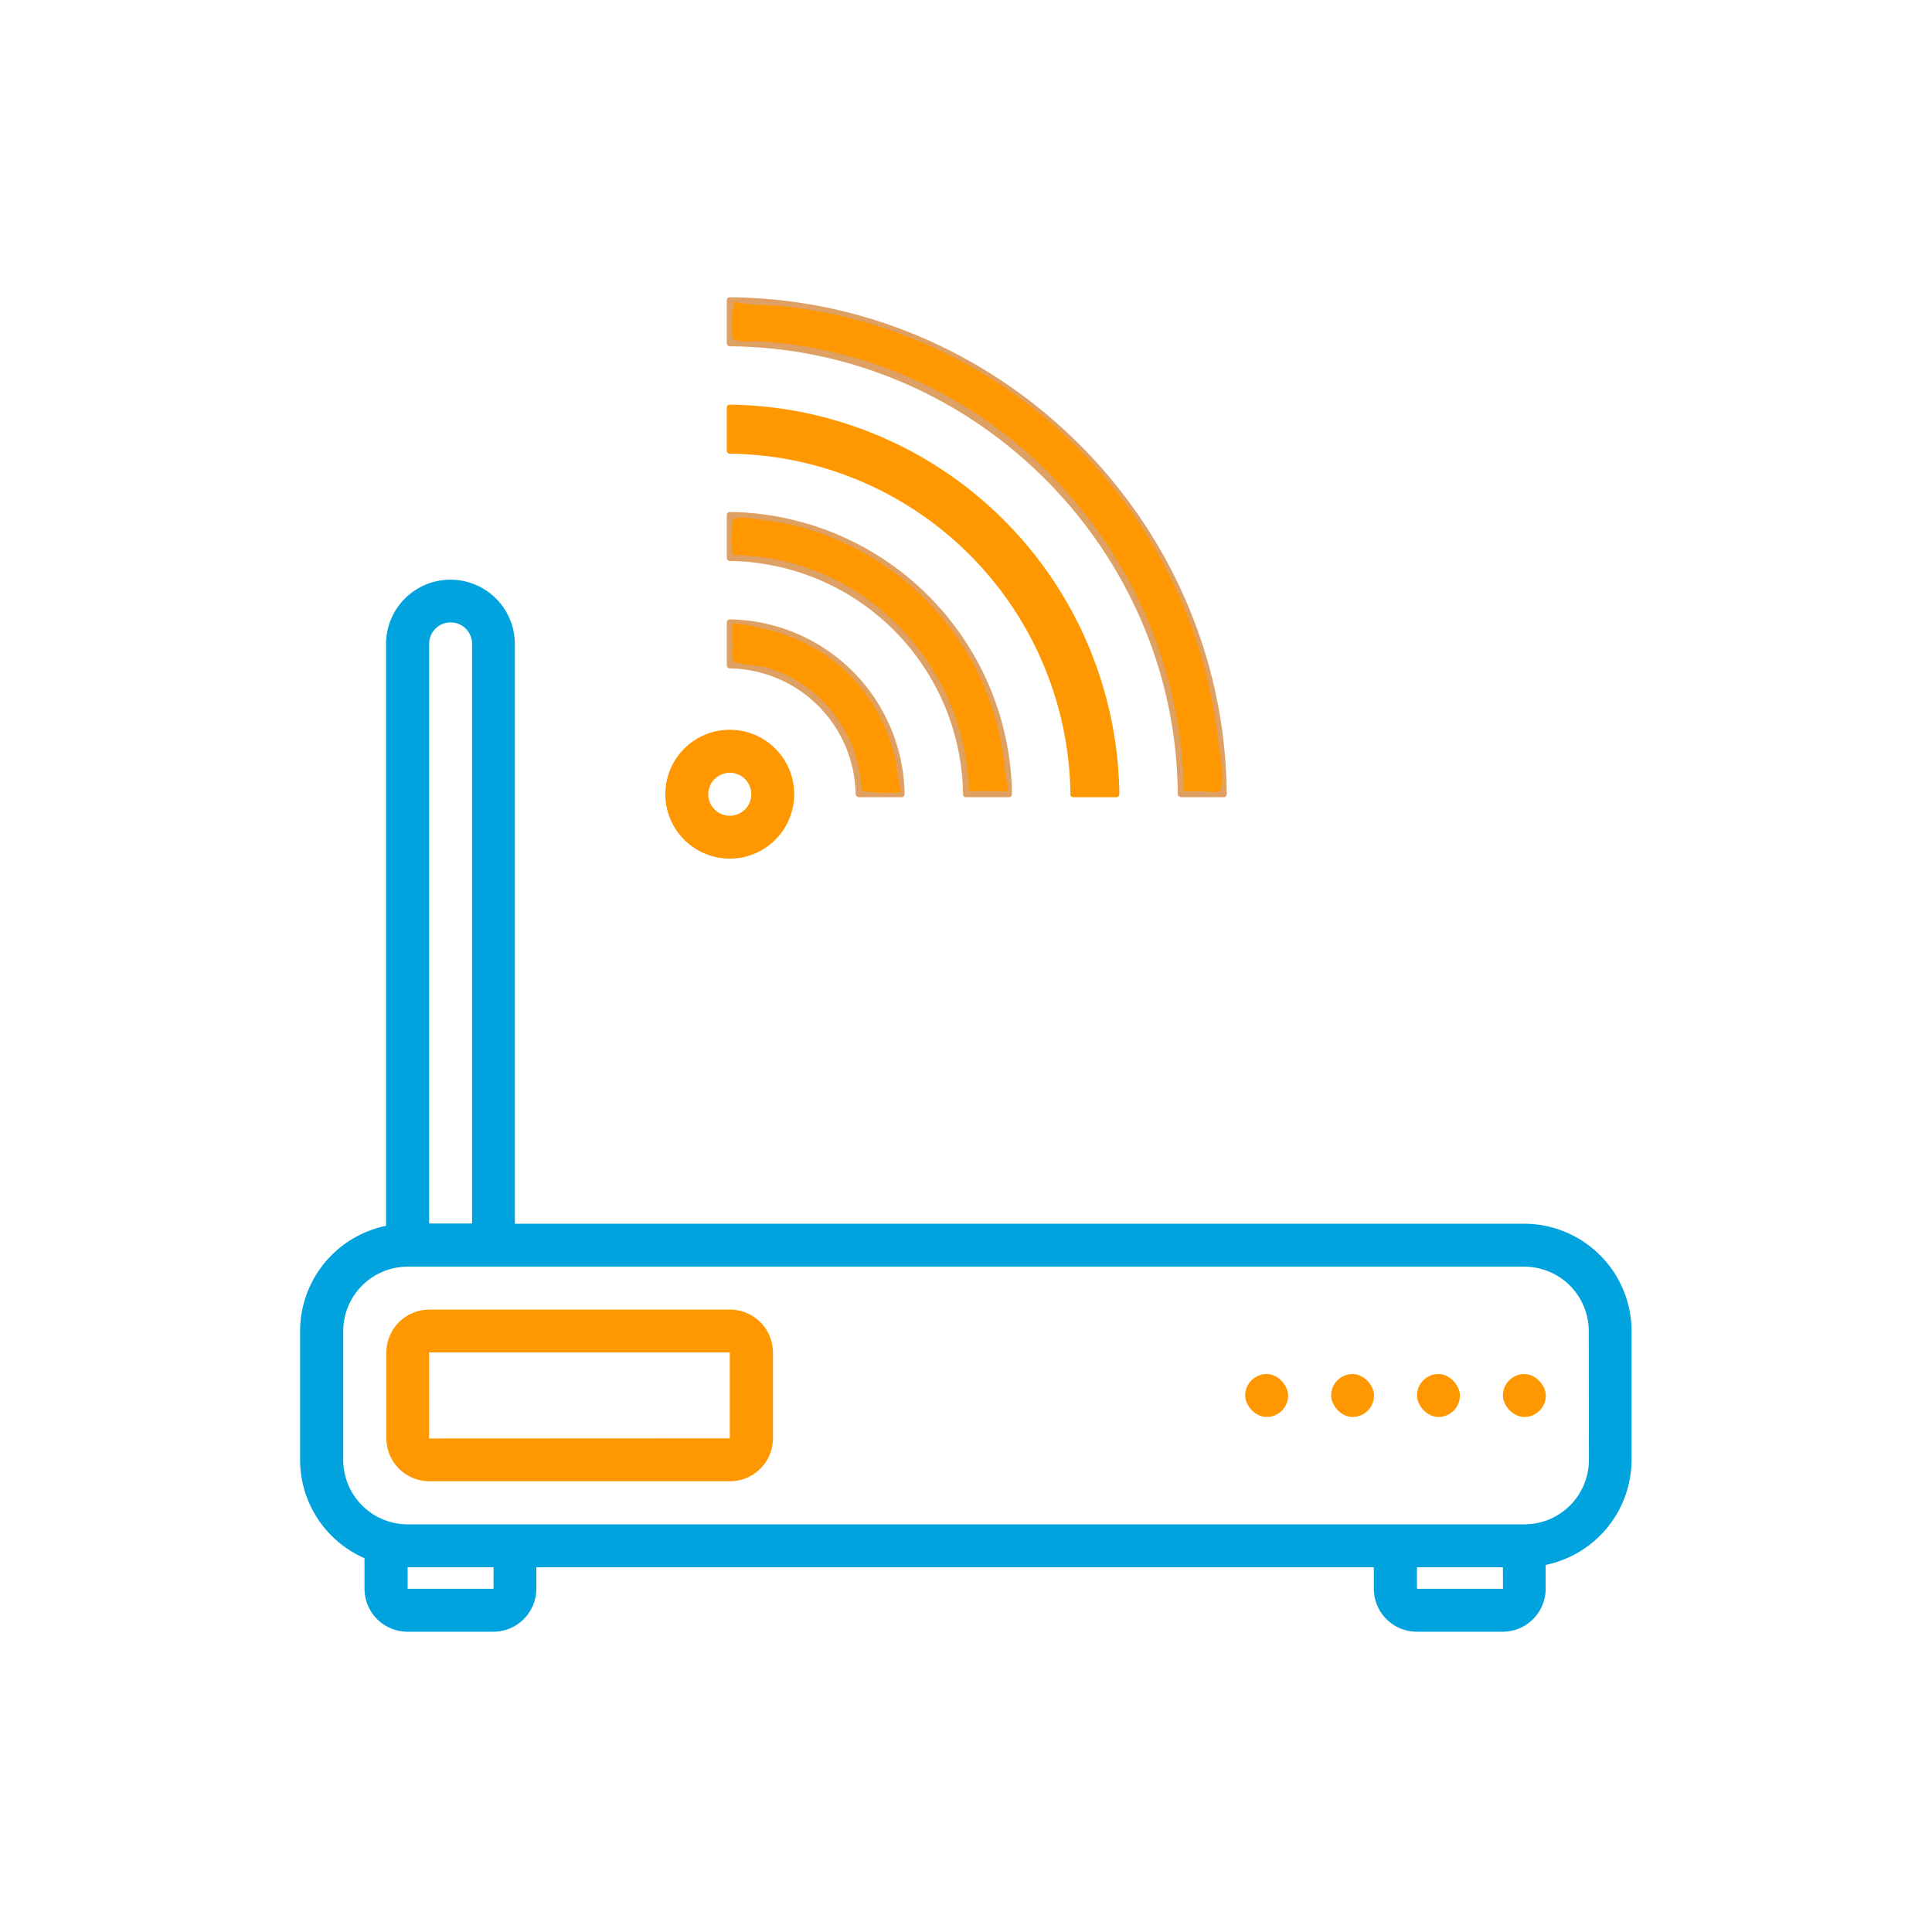 <svg id="Capa_1" data-name="Capa 1" xmlns="http://www.w3.org/2000/svg" viewBox="0 0 400 400"><defs><style>.cls-1{fill:#00a3dd;}.cls-2{fill:#ff9800;}.cls-3{fill:#dfa163;}</style></defs><title>proveedoresinternet</title><path id="_Compound_Path_" data-name="&lt;Compound Path&gt;" class="cls-1" d="M315.6,253.36h-209v-120a13.34,13.34,0,0,0-26.68,0V253.8a22.27,22.27,0,0,0-17.79,21.78v26.68a22.24,22.24,0,0,0,13.34,20.35v6.33a8.9,8.9,0,0,0,8.89,8.89h17.79a8.9,8.9,0,0,0,8.89-8.89v-4.45h173.4v4.45a8.9,8.9,0,0,0,8.89,8.89h17.79a8.9,8.9,0,0,0,8.89-8.89V324a22.27,22.27,0,0,0,17.79-21.78V275.59A22.26,22.26,0,0,0,315.6,253.36ZM93.29,128.86a4.45,4.45,0,0,1,4.45,4.45v120H88.85v-120h0A4.45,4.45,0,0,1,93.29,128.86Zm8.89,200.08H84.4v-4.45h17.79Zm209,0H293.37v-4.45h17.79Zm17.79-26.68A13.36,13.36,0,0,1,315.6,315.6H84.4a13.36,13.36,0,0,1-13.34-13.34V275.59A13.36,13.36,0,0,1,84.4,262.25H315.6a13.36,13.36,0,0,1,13.34,13.34Z"/><path id="_Compound_Path_2" data-name="&lt;Compound Path&gt;" class="cls-2" d="M151.09,271.14H88.84A8.9,8.9,0,0,0,80,280v17.79a8.9,8.9,0,0,0,8.89,8.89h62.25a8.9,8.9,0,0,0,8.89-8.89V280A8.9,8.9,0,0,0,151.09,271.14ZM88.84,297.82V280h62.25v17.79Z"/><rect id="_Path_" data-name="&lt;Path&gt;" class="cls-2" x="311.16" y="284.48" width="8.89" height="8.89" rx="4.45" ry="4.45"/><rect id="_Path_2" data-name="&lt;Path&gt;" class="cls-2" x="293.37" y="284.48" width="8.89" height="8.89" rx="4.45" ry="4.45"/><rect id="_Path_3" data-name="&lt;Path&gt;" class="cls-2" x="275.59" y="284.48" width="8.89" height="8.89" rx="4.45" ry="4.45"/><rect id="_Path_4" data-name="&lt;Path&gt;" class="cls-2" x="257.8" y="284.48" width="8.89" height="8.89" rx="4.45" ry="4.45"/><path id="_Compound_Path_3" data-name="&lt;Compound Path&gt;" class="cls-2" d="M151.09,177.77a13.34,13.34,0,1,0-13.34-13.34A13.36,13.36,0,0,0,151.09,177.77Zm0-17.78a4.45,4.45,0,1,1-4.45,4.45A4.45,4.45,0,0,1,151.09,160Z"/><g id="_Group_" data-name="&lt;Group&gt;"><path class="cls-2" d="M177.77,164.43h8.89a35.61,35.61,0,0,0-35.57-35.57v8.89A26.71,26.71,0,0,1,177.77,164.43Z"/><path class="cls-3" d="M177.77,165.06h8.89a.63.63,0,0,0,.63-.62,36.72,36.72,0,0,0-36.2-36.2.63.63,0,0,0-.62.63v8.89a.64.64,0,0,0,.63.63,26.46,26.46,0,0,1,26.05,26.05.63.63,0,0,0,1.25,0,27.8,27.8,0,0,0-13.16-23.35,27.32,27.32,0,0,0-6-2.73c-2.17-.68-4.62-.52-6.72-1.19-1.56-.5-.14.92-.75-.46a7.87,7.87,0,0,1,0-2.45c0-.72-.47-4.59,0-5.08s6.83,1.1,8,1.4a34.84,34.84,0,0,1,9,3.69,35.3,35.3,0,0,1,12.54,12.54,34.87,34.87,0,0,1,4.38,12.3c-.1-.65.69,5,.9,4.7-.64.85-7.5,0-8.76,0A.63.63,0,0,0,177.77,165.06Z"/></g><g id="_Group_2" data-name="&lt;Group&gt;"><path class="cls-2" d="M200,164.43h8.89a57.87,57.87,0,0,0-57.8-57.8v8.89A49,49,0,0,1,200,164.43Z"/><path class="cls-3" d="M200,165.06h8.89a.63.63,0,0,0,.63-.62A59.17,59.17,0,0,0,151.09,106a.63.63,0,0,0-.62.63v8.89a.63.63,0,0,0,.63.63,48.91,48.91,0,0,1,48.28,48.28.63.63,0,0,0,1.25,0c-.34-24.37-18.29-45.67-42.68-49.06-1.59-.22-3.17-.3-4.77-.43s-.86.78-1.46-.47c-.51-1.08-.29-5.27,0-6.44.48-1.95-.44-.38.78-.76s3.45.17,4.84.32a56.9,56.9,0,0,1,11.08,2.34,57.69,57.69,0,0,1,32.14,25.85A57,57,0,0,1,208,158.87c0,.46.72,5,.76,4.93-.21.23-2.14,0-2.46,0H200A.63.63,0,0,0,200,165.06Z"/></g><g id="_Group_3" data-name="&lt;Group&gt;"><path class="cls-2" d="M222.23,164.43h8.89a80.12,80.12,0,0,0-80-80v8.89A71.22,71.22,0,0,1,222.23,164.43Z"/><path class="cls-2" d="M222.23,165.06h8.89a.63.63,0,0,0,.63-.62,81.63,81.63,0,0,0-80.66-80.66.63.63,0,0,0-.62.63v8.89a.63.63,0,0,0,.63.63,71.38,71.38,0,0,1,70.52,70.52.63.63,0,0,0,1.25,0c-.33-33.85-24.48-63.89-57.94-70.43q-2.75-.54-5.54-.86c-2-.23-5.17.26-6.89-.47-.73-.31-.22.93-.77.12-.2-.29,0-1.31,0-1.69,0-1.52-.33-3.46,0-5,.45-2-.52-1.51,2.18-1.09,2,.32,4.17.23,6.22.46a78.91,78.91,0,0,1,15.06,3.22,79.63,79.63,0,0,1,53.91,60.73,77.93,77.93,0,0,1,1.22,9.36c.06.87,0,1.9.14,2.78.23,1.5.62,1.79-.1,2.18-1.69.92-6.12,0-8.12,0A.63.63,0,0,0,222.23,165.06Z"/></g><g id="_Group_4" data-name="&lt;Group&gt;"><path class="cls-2" d="M244.46,164.43h8.89A102.38,102.38,0,0,0,151.09,62.17v8.89A93.47,93.47,0,0,1,244.46,164.43Z"/><path class="cls-3" d="M244.46,165.06h8.89a.63.63,0,0,0,.63-.62c-.38-56.29-46.6-102.51-102.89-102.89a.63.63,0,0,0-.62.63v8.89a.63.63,0,0,0,.63.63c50.77.38,92.37,42,92.75,92.75a.63.63,0,0,0,1.25,0c-.32-43.41-30.8-82.17-73.38-91.72a94.22,94.22,0,0,0-15-2.11c-1.08-.06-3.2.25-4.18-.15-1.82-.75,0,1.36-.78-.44-.49-1.12-.27-4.87,0-6.08.45-2-.52-1.51,2.19-1.1s5.58.26,8.32.56a100.89,100.89,0,0,1,18.44,3.78,101.94,101.94,0,0,1,69.73,75.51,100.41,100.41,0,0,1,1.74,10.62c.28,2.54,1.46,7.3.59,9.72-.67,1.86,1.35,0-.42.78-.77.34-2.55,0-3.4,0h-4.45A.63.63,0,0,0,244.46,165.06Z"/></g></svg>
